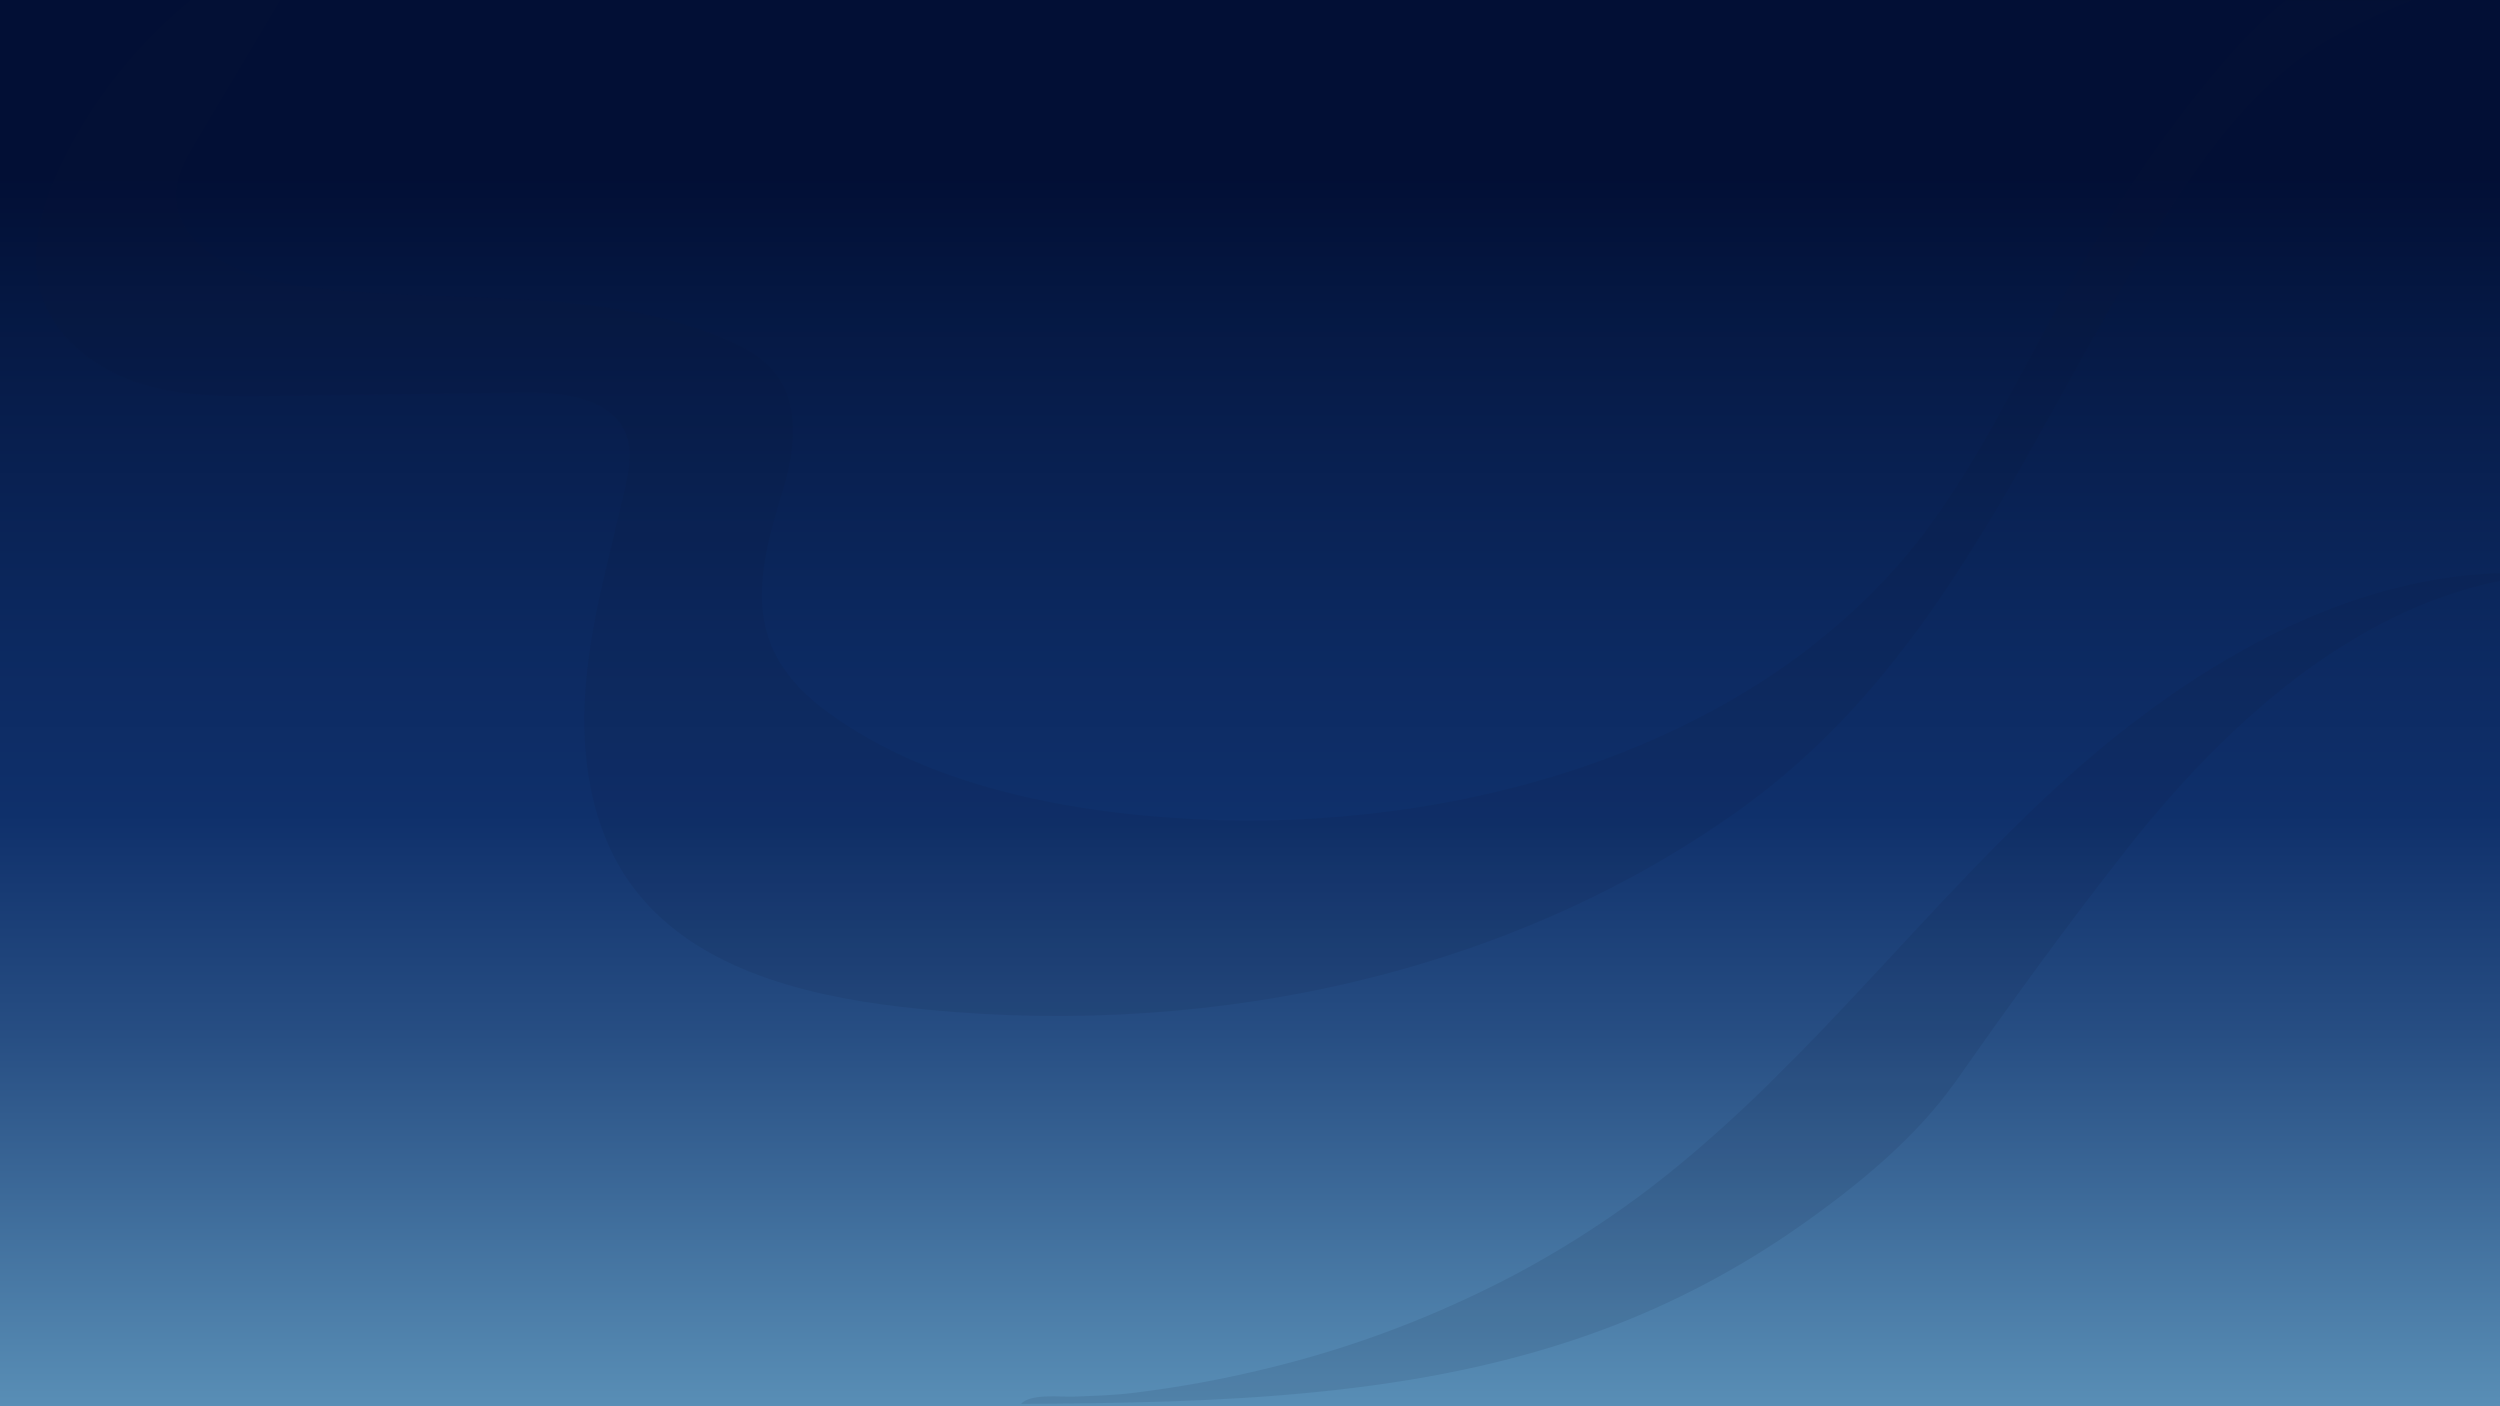 <?xml version="1.0" encoding="utf-8"?>
<!-- Generator: Adobe Illustrator 26.0.2, SVG Export Plug-In . SVG Version: 6.00 Build 0)  -->
<svg version="1.1" id="Layer_1" xmlns="http://www.w3.org/2000/svg" xmlns:xlink="http://www.w3.org/1999/xlink" x="0px" y="0px"
	 viewBox="0 0 1920 1080" style="enable-background:new 0 0 1920 1080;" xml:space="preserve">
<style type="text/css">
	.st0{fill:url(#SVGID_1_);}
	.st1{opacity:0.1;fill:#111934;enable-background:new    ;}
</style>
<g id="Layer_2_00000014591832371113091760000008823434195470734987_">
	<g id="bg">
		
			<linearGradient id="SVGID_1_" gradientUnits="userSpaceOnUse" x1="960" y1="-219.91" x2="960" y2="1471.07" gradientTransform="matrix(-1 0 0 1 1920 2.000977e-02)">
			<stop  offset="0.21" style="stop-color:#020F35"/>
			<stop  offset="0.27" style="stop-color:#051843"/>
			<stop  offset="0.42" style="stop-color:#0C2960"/>
			<stop  offset="0.5" style="stop-color:#0F306B"/>
			<stop  offset="0.6" style="stop-color:#274E83"/>
			<stop  offset="0.8" style="stop-color:#629ABF"/>
			<stop  offset="0.94" style="stop-color:#8ED2EB"/>
		</linearGradient>
		<rect y="0" class="st0" width="1920" height="1080"/>
		<path class="st1" d="M146.4,0c-7.3,6-14.3,12.2-21.1,18.7C93.5,49,67.3,84.6,47.9,124c-16.2,33.1-27.4,71.9-14.7,106.5
			c11.9,32.3,43,54.5,76,64.5s68,9.6,102.5,9.1l189.9-2.7c30.5-0.4,68.5,3.9,79.3,32.4c5,13.3,2.1,28.1-1,42
			c-11.6,51-26.5,101.6-30.3,153.7S454,636.6,484.5,679c45.6,63.3,129.4,85,206.9,94.2c222.1,26.2,459.5-19.5,643.5-150.5
			c167.7-119.5,230.4-310.5,340.4-475.3c32.4-48.5,70.8-95.1,122.5-122.1c17.9-9.4,36.3-17.8,55.1-25.2h-97.3
			c-26.1,20.9-48.3,47.2-68.9,72.9c-39.6,49.5-74.5,105.6-105.9,161.7c-31.1,55.6-59.7,115.6-97.9,167.9
			c-122.1,167-348.8,233.1-547.7,227.2c-100.4-3-217.4-22.3-299.9-83.1c-66-48.5-55-102.2-33.7-171.7c8.9-29.2,12.8-63.6-5.8-87.9
			c-10.3-13.5-26.2-21.7-42-28.1c-102.7-41.6-219-23.8-328.6-40.1c-42.4-6.3-94-31.1-89.6-73.8c1.4-13.1,8.3-25,15-36.3L215.4,0
			H146.4z"/>
		<path class="st1" d="M1920,440.1v6c-114.7,23.2-210.8,110.2-284.6,203.5c-46.1,58.3-90.2,119.4-132.9,180.2
			c-31.3,44.5-76.6,81.3-121.2,112.5c-46,32.2-95.9,58.5-148.4,78.2c-142,53.3-297.2,56.8-448.8,57.7c7.4-8.2,30.4-5.2,40.5-5.6
			c15.6-0.6,31.3-1,46.8-3c34.2-4.2,68.1-10.4,101.6-18.6c66.2-16,130.2-40.3,190.5-72.1c33.5-17.8,65.6-38.1,96.1-60.7
			c116.5-86.8,204.8-205.6,310.7-305.2C1667.1,522,1789.1,444.2,1920,440.1z"/>
	</g>
</g>
</svg>
